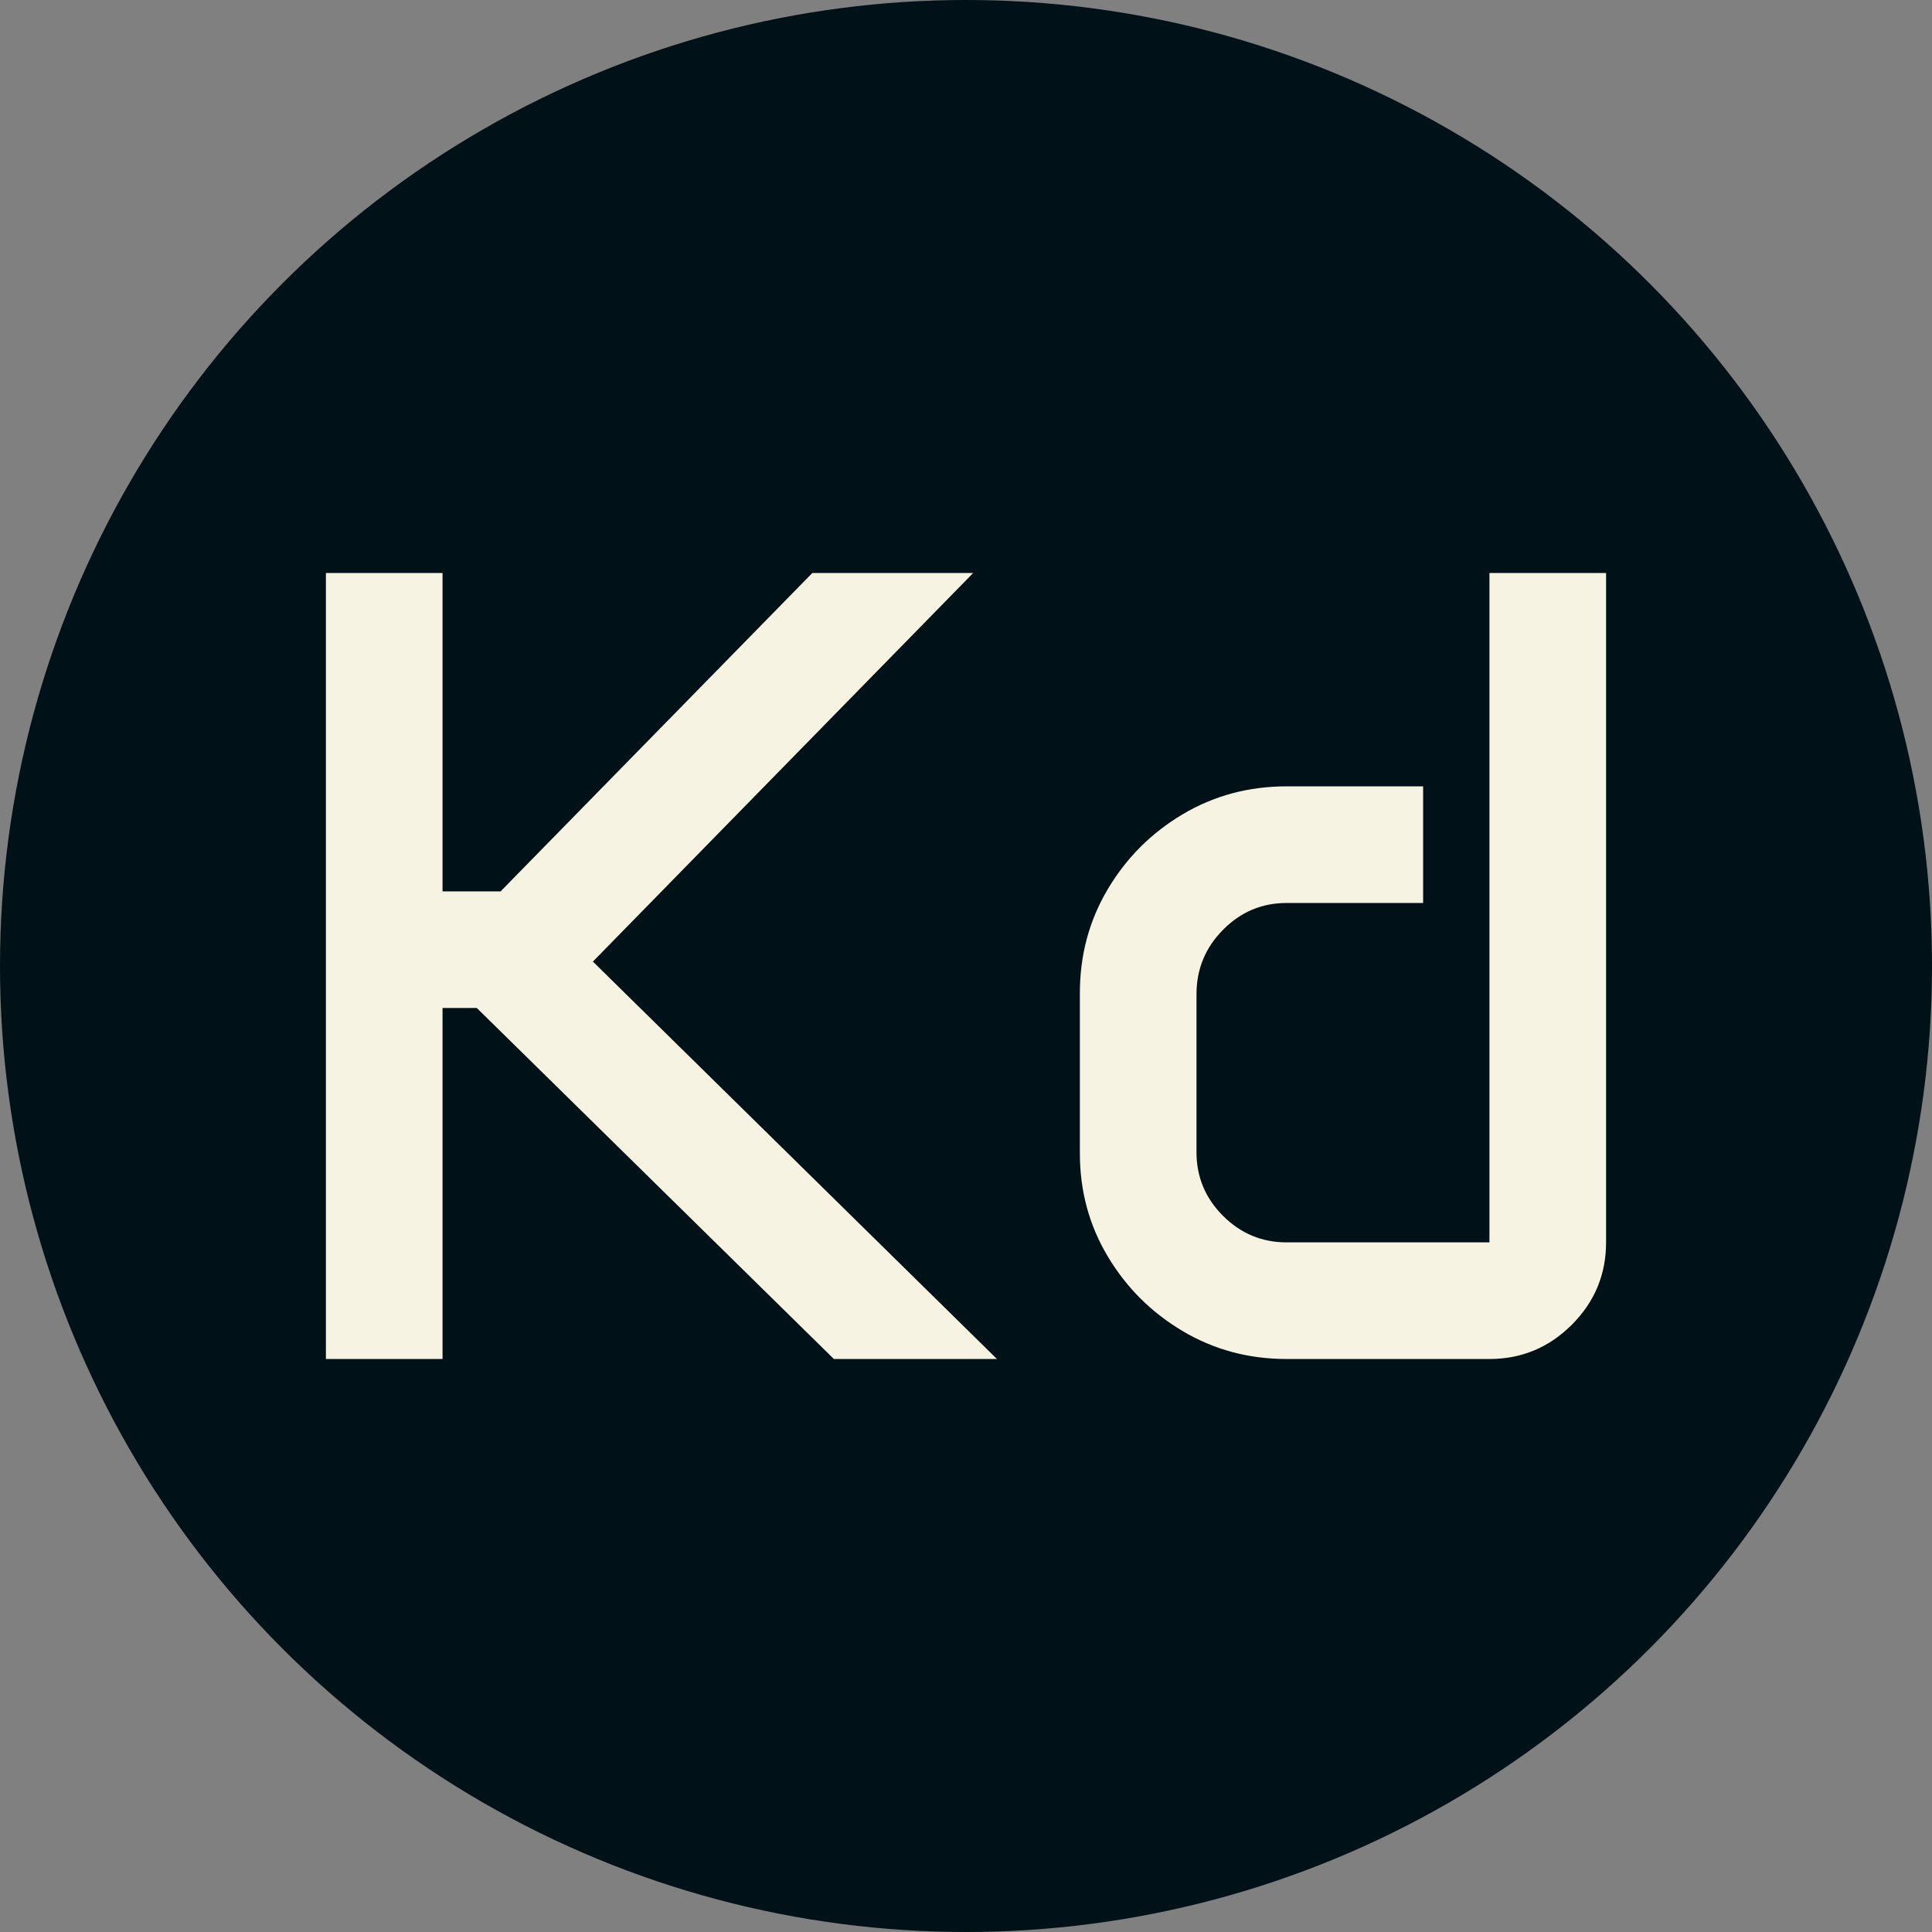 <svg xmlns="http://www.w3.org/2000/svg" viewBox="0 0 512 512"><rect x="0" y="0" width="512" height="512" fill="#808080" stroke="none"/><circle cx="256" cy="256" r="256" fill="#001117"/><path d="M20.508 0L20.508-208.301L51.416-208.301L51.416-123.926L66.797-123.926L149.414-208.301L192.041-208.301L91.260-105.322L198.340 0L155.127 0L60.498-93.018L51.416-93.018L51.416 0L20.508 0ZM220.313-54.492L220.313-96.973Q220.313-112.061 227.710-124.512Q235.107-136.963 247.559-144.360Q260.010-151.758 275.098-151.758L275.098-151.758L311.279-151.758L311.279-120.850L275.098-120.850Q265.283-120.850 258.252-113.745Q251.221-106.641 251.221-96.680L251.221-96.680L251.221-54.785Q251.221-44.971 258.252-37.939Q265.283-30.908 275.098-30.908L275.098-30.908L328.857-30.908L328.857-208.301L359.766-208.301L359.766-30.908Q359.766-18.164 350.684-9.082Q341.602 0 328.857 0L328.857 0L275.098 0Q260.010 0 247.559-7.397Q235.107-14.795 227.710-27.173Q220.313-39.551 220.313-54.492L220.313-54.492Z" fill="#f7f3e3" transform="translate(65.863, 360.15)"/></svg>